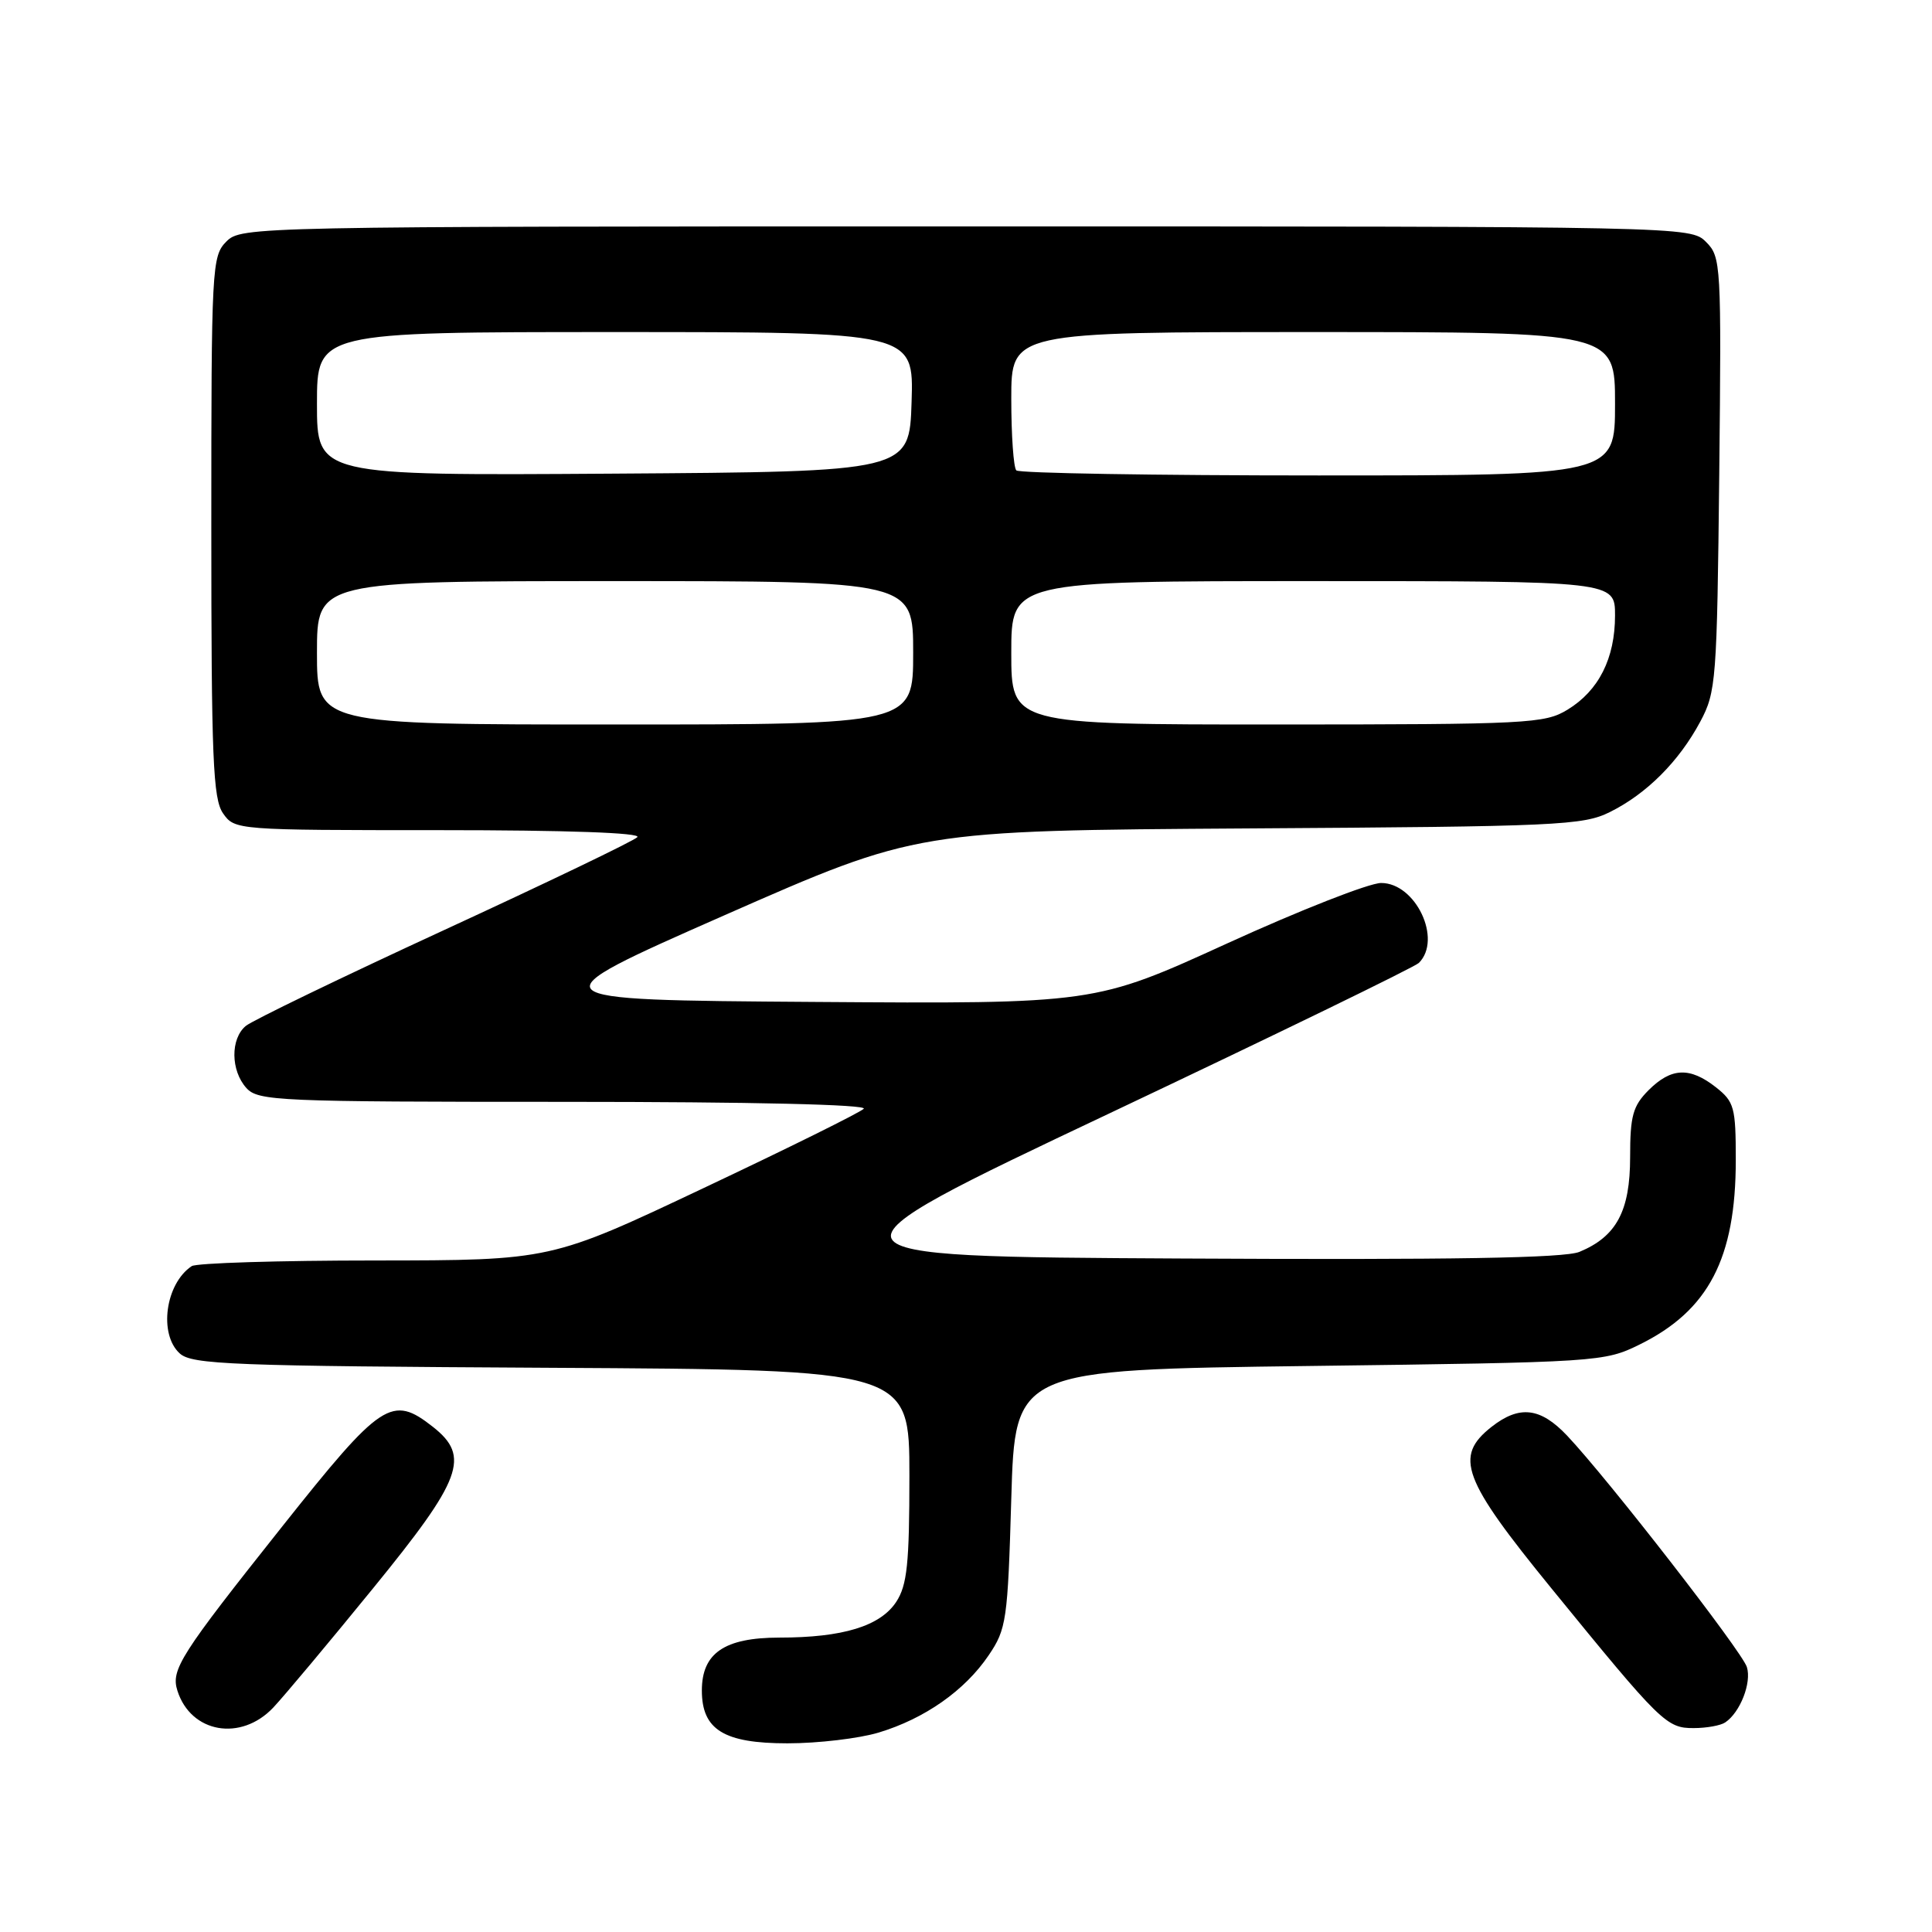 <?xml version="1.0" encoding="UTF-8" standalone="no"?>
<!DOCTYPE svg PUBLIC "-//W3C//DTD SVG 1.1//EN" "http://www.w3.org/Graphics/SVG/1.1/DTD/svg11.dtd" >
<svg xmlns="http://www.w3.org/2000/svg" xmlns:xlink="http://www.w3.org/1999/xlink" version="1.1" viewBox="0 0 256 256">
 <g >
 <path fill="currentColor"
d=" M 116.44 229.57 C 122.53 227.73 127.84 224.01 131.00 219.34 C 133.36 215.86 133.53 214.72 134.00 198.58 C 134.50 181.50 134.50 181.50 173.50 181.00 C 211.87 180.51 212.58 180.46 217.25 178.16 C 226.39 173.66 230.00 166.74 230.00 153.71 C 230.00 146.73 229.80 145.99 227.37 144.07 C 223.90 141.35 221.45 141.46 218.45 144.45 C 216.36 146.55 216.00 147.85 216.00 153.32 C 216.00 160.47 214.19 163.85 209.28 165.88 C 207.28 166.70 192.46 166.95 156.71 166.76 C 106.92 166.50 106.92 166.50 146.98 147.54 C 169.01 137.11 187.47 128.13 188.01 127.59 C 191.13 124.47 187.59 117.00 183.01 117.00 C 181.43 117.00 172.24 120.61 162.60 125.01 C 145.06 133.02 145.06 133.02 107.79 132.76 C 70.53 132.50 70.53 132.50 96.01 121.27 C 121.50 110.05 121.50 110.05 165.50 109.77 C 206.38 109.52 209.77 109.37 213.32 107.60 C 218.18 105.19 222.47 100.90 225.29 95.63 C 227.40 91.69 227.51 90.19 227.81 62.81 C 228.10 34.97 228.05 34.05 226.06 32.06 C 224.01 30.01 223.54 30.00 128.00 30.00 C 33.33 30.00 31.97 30.03 30.00 32.00 C 28.07 33.93 28.00 35.33 28.00 69.78 C 28.00 100.54 28.22 105.87 29.56 107.78 C 31.10 109.98 31.34 110.00 58.26 110.00 C 75.09 110.00 85.04 110.35 84.45 110.93 C 83.93 111.45 72.40 116.99 58.82 123.25 C 45.25 129.51 33.44 135.22 32.57 135.94 C 30.52 137.64 30.56 141.86 32.65 144.17 C 34.21 145.89 36.85 146.00 74.85 146.00 C 99.70 146.00 115.03 146.36 114.45 146.92 C 113.93 147.43 104.38 152.16 93.24 157.42 C 72.99 167.00 72.99 167.00 49.74 167.02 C 36.96 167.02 26.00 167.36 25.40 167.77 C 21.91 170.10 21.00 176.78 23.82 179.34 C 25.44 180.81 30.68 181.01 73.07 181.24 C 120.50 181.50 120.50 181.50 120.50 195.54 C 120.50 207.21 120.20 210.04 118.76 212.25 C 116.64 215.47 111.70 216.99 103.25 216.99 C 95.99 217.00 93.00 219.05 93.00 224.00 C 93.00 229.20 95.92 231.00 104.34 231.00 C 108.38 231.00 113.82 230.36 116.44 229.57 Z  M 36.22 226.25 C 37.64 224.74 43.58 217.65 49.40 210.50 C 61.25 195.97 62.35 193.00 57.37 189.07 C 51.92 184.79 50.57 185.68 37.40 202.26 C 23.86 219.30 22.62 221.24 23.51 224.03 C 25.29 229.64 31.93 230.80 36.22 226.25 Z  M 228.60 228.23 C 230.58 226.91 232.12 222.97 231.47 220.89 C 230.80 218.80 213.12 196.03 207.67 190.25 C 204.12 186.49 201.34 186.16 197.63 189.07 C 192.65 193.00 193.75 195.97 205.60 210.50 C 220.12 228.31 220.82 229.00 224.44 228.98 C 226.12 228.98 228.00 228.64 228.60 228.23 Z  M 42.00 86.50 C 42.00 77.00 42.00 77.00 81.50 77.00 C 121.00 77.00 121.00 77.00 121.00 86.50 C 121.00 96.00 121.00 96.00 81.50 96.00 C 42.00 96.00 42.00 96.00 42.00 86.50 Z  M 134.00 86.50 C 134.00 77.00 134.00 77.00 174.00 77.00 C 214.00 77.00 214.00 77.00 214.00 81.55 C 214.00 87.24 211.84 91.52 207.70 94.04 C 204.69 95.88 202.45 95.99 169.25 96.00 C 134.00 96.00 134.00 96.00 134.00 86.50 Z  M 42.00 53.51 C 42.00 44.00 42.00 44.00 81.54 44.00 C 121.08 44.00 121.08 44.00 120.79 53.25 C 120.50 62.50 120.50 62.50 81.25 62.76 C 42.00 63.02 42.00 63.02 42.00 53.51 Z  M 134.67 62.33 C 134.30 61.97 134.00 57.69 134.00 52.83 C 134.00 44.00 134.00 44.00 174.00 44.00 C 214.00 44.00 214.00 44.00 214.00 53.50 C 214.00 63.00 214.00 63.00 174.67 63.00 C 153.03 63.00 135.03 62.70 134.67 62.33 Z "/>
</g>
</svg>